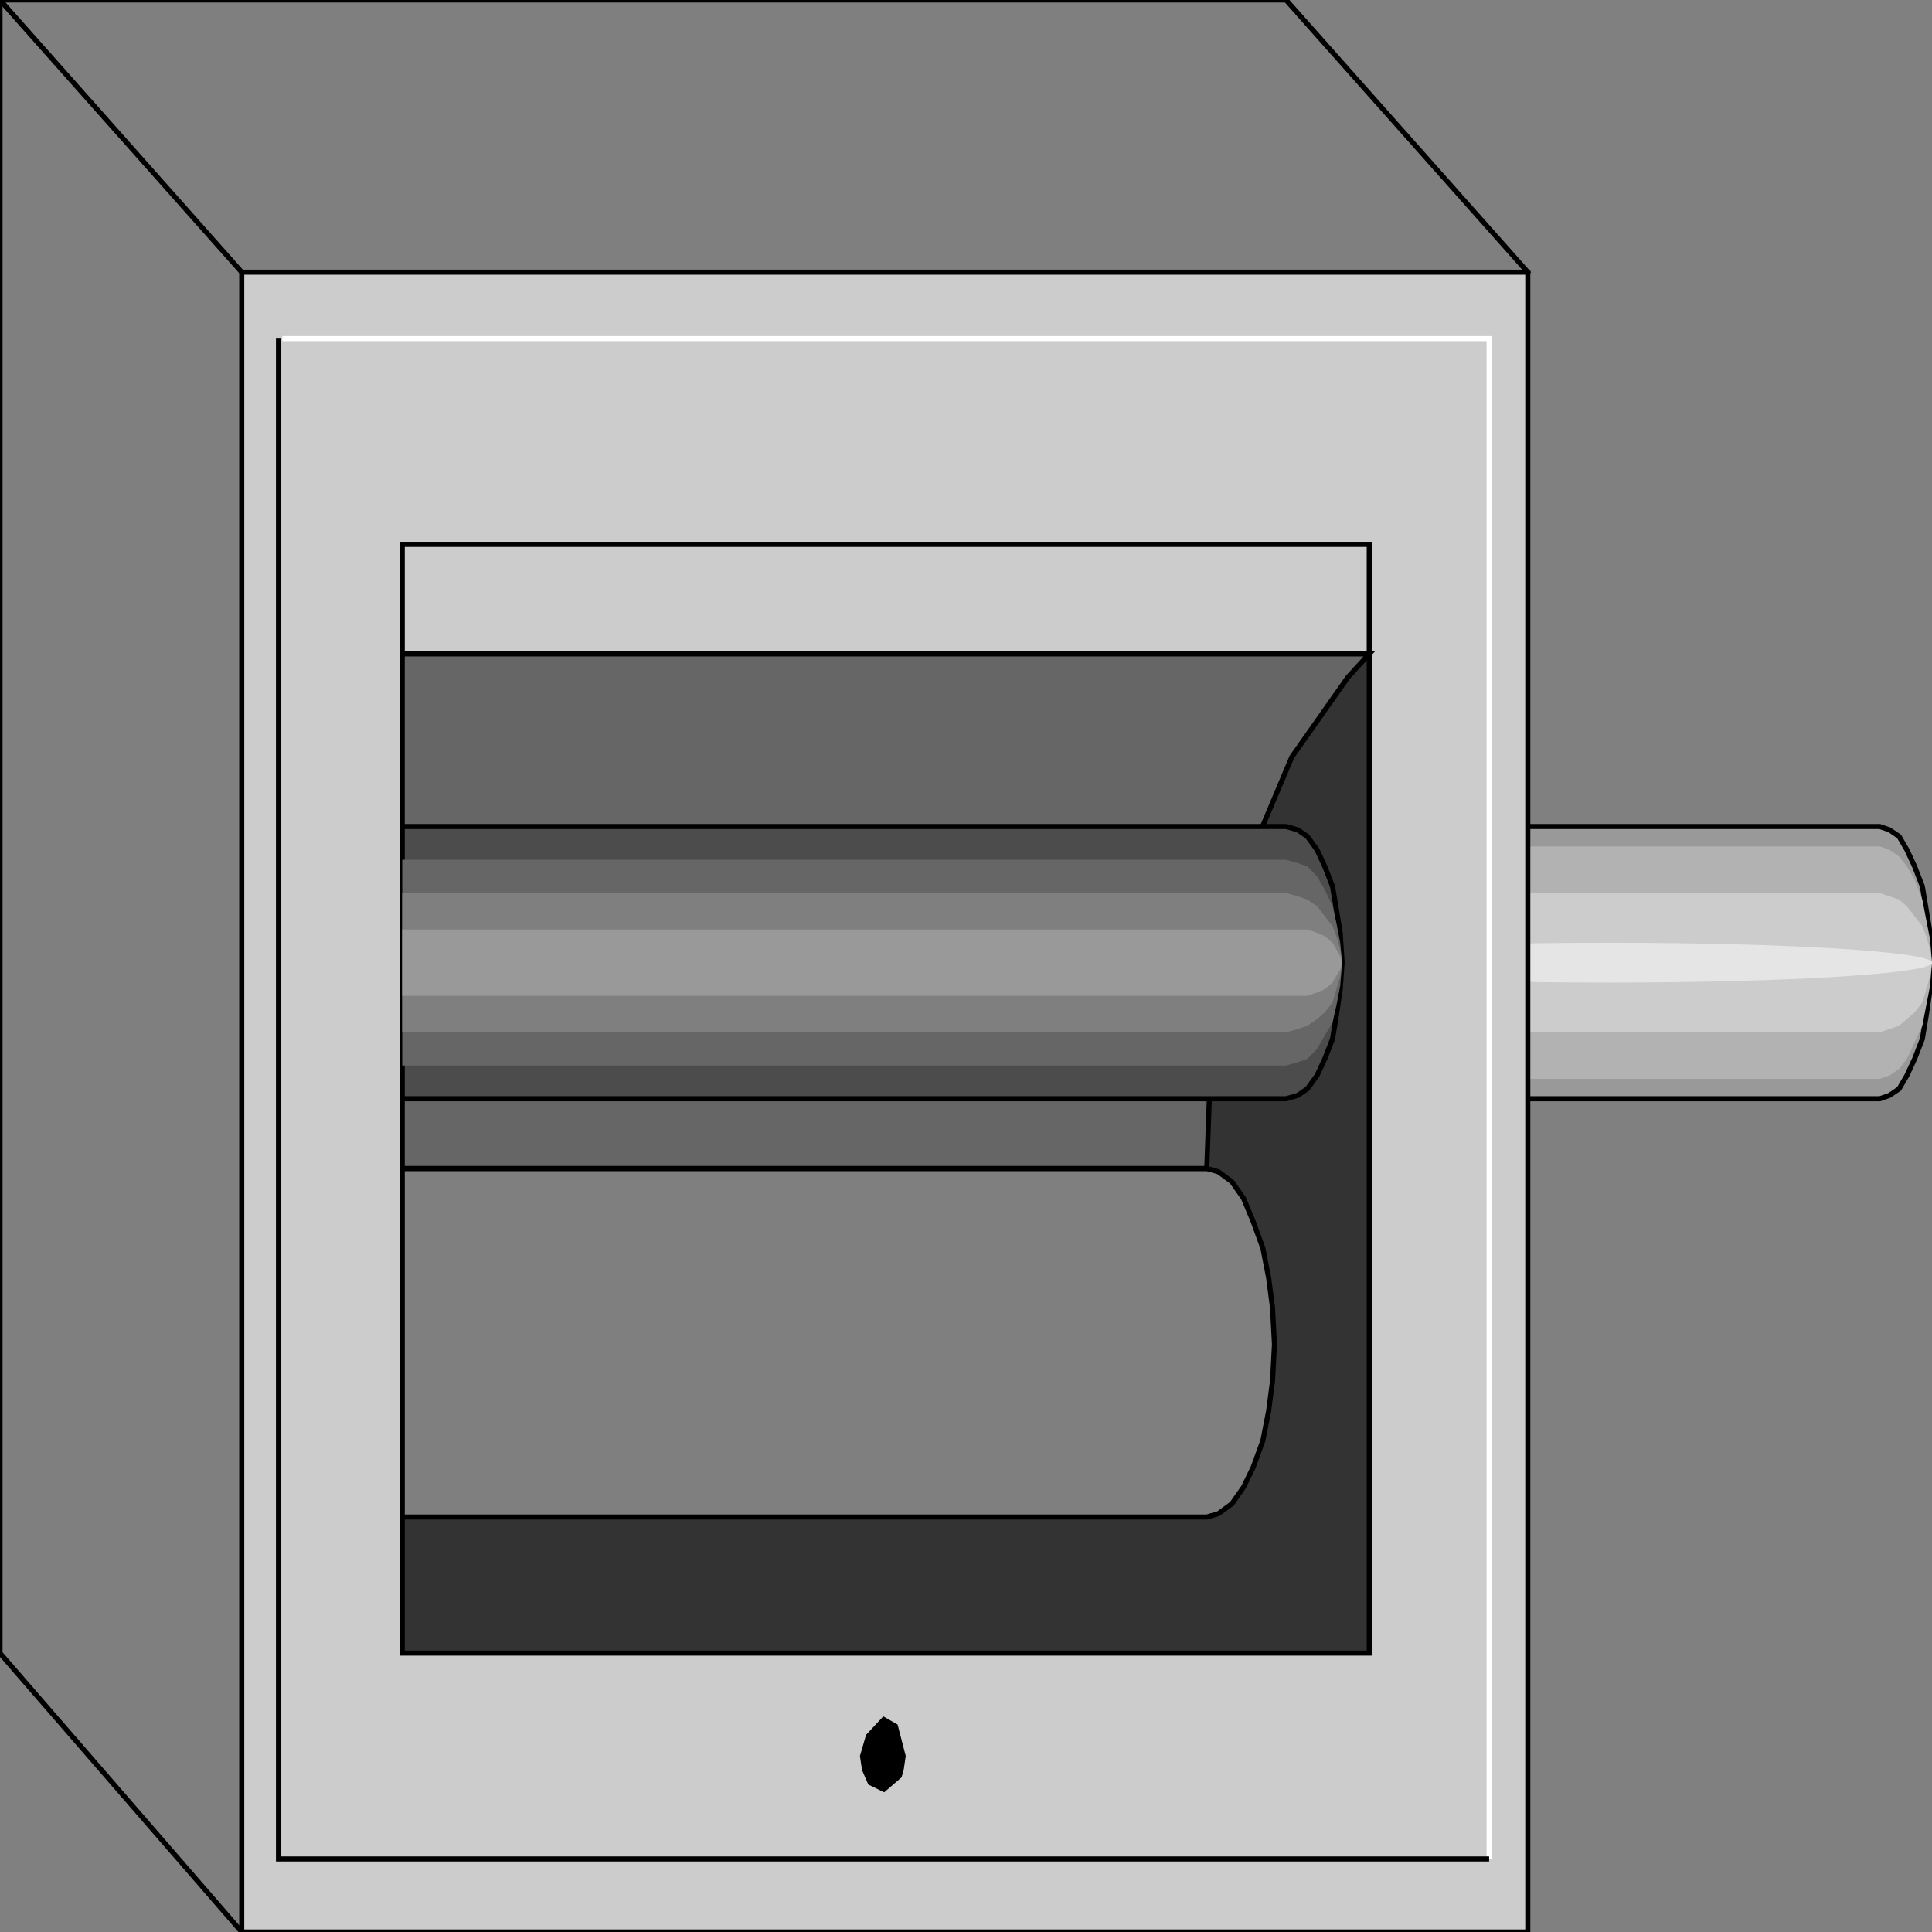 <svg width="150" height="150" viewBox="0 0 150 150" fill="none" xmlns="http://www.w3.org/2000/svg">
<rect x="0" y="0" width="150" height="150" fill="#808080" stroke="none"/>
<g clip-path="url(#clip0_2109_202740)">
<path d="M145.946 64.172H99.85V85.306H145.946L146.696 85.048L147.447 84.533L148.048 83.502L148.648 82.213L149.249 80.667L149.549 78.863L149.85 76.801L150 74.739L149.85 72.419L149.549 70.615L149.249 68.811L148.648 67.265L148.048 65.976L147.447 64.945L146.696 64.43L145.946 64.172Z" fill="#999999" stroke="black" stroke-width="0.393"/>
<path d="M145.946 65.719H99.85V83.76H145.946L146.696 83.502L147.447 82.987L148.048 82.214L148.648 80.925L149.249 79.636L149.549 78.09L149.85 76.543L150 74.739L149.85 72.935L149.549 71.389L149.249 69.843L148.648 68.296L148.048 67.265L147.447 66.492L146.696 65.977L145.946 65.719Z" fill="#B2B2B2"/>
<path d="M145.946 69.328H99.85V80.153H145.946L146.696 79.895L147.447 79.637L148.048 79.122L148.648 78.606L149.249 77.833L149.549 76.802L149.85 75.771L150 74.74L149.85 73.71L149.549 72.679L149.249 71.905L148.648 71.132L148.048 70.359L147.447 69.844L146.696 69.586L145.946 69.328Z" fill="#CCCCCC"/>
<path d="M124.925 76.288C138.773 76.288 150 75.596 150 74.742C150 73.888 138.773 73.195 124.925 73.195C111.076 73.195 99.85 73.888 99.85 74.742C99.85 75.596 111.076 76.288 124.925 76.288Z" fill="#E5E5E5"/>
<path d="M118.619 21.134L99.85 0H0V128.351L18.769 150L118.619 21.134Z" fill="#7F7F7F" stroke="black" stroke-width="0.393"/>
<path d="M118.618 21.133H18.769V149.999H118.618V21.133Z" fill="#CCCCCC" stroke="black" stroke-width="0.393"/>
<path d="M115.616 144.33V26.289H21.922" stroke="white" stroke-width="0.393"/>
<path d="M21.622 26.289V144.33H115.616" stroke="black" stroke-width="0.393"/>
<path d="M18.769 21.134L0 0" stroke="black" stroke-width="0.393"/>
<path d="M106.307 42.266H31.231V128.348H106.307V42.266Z" fill="#333333" stroke="black" stroke-width="0.393"/>
<path d="M68.618 133.508L67.417 134.796L66.967 136.343L67.117 137.374L67.567 138.405L68.618 138.92L69.82 137.889L69.97 137.374L70.12 136.343L69.519 134.023L68.618 133.508Z" fill="black" stroke="black" stroke-width="0.393"/>
<path d="M106.307 42.266H31.231V50.771H106.307V42.266Z" fill="#CCCCCC" stroke="black" stroke-width="0.393"/>
<path d="M93.694 90.719H31.231V117.781H93.694L94.595 117.523L95.646 116.75L96.547 115.461L97.297 113.915L98.048 111.853L98.499 109.533L98.799 107.214L98.949 104.379L98.799 101.543L98.499 99.224L98.048 96.904L97.297 94.843L96.547 93.038L95.646 91.75L94.595 90.977L93.694 90.719Z" fill="#7F7F7F" stroke="black" stroke-width="0.393"/>
<path d="M93.694 90.722L93.994 82.475L95.045 74.227L97.147 66.237L100.301 58.763L104.655 52.578L106.307 50.773H31.231V90.722H93.694Z" fill="#666666" stroke="black" stroke-width="0.393"/>
<path d="M99.85 64.172H31.231V85.306H99.85L100.751 85.048L101.502 84.533L102.252 83.502L102.853 82.213L103.454 80.667L103.754 78.863L104.054 76.801L104.204 74.739L104.054 72.419L103.754 70.615L103.454 68.811L102.853 67.265L102.252 65.976L101.502 64.945L100.751 64.43L99.85 64.172Z" fill="#4C4C4C" stroke="black" stroke-width="0.393"/>
<path d="M99.85 66.75H31.231V82.729H99.85L100.751 82.472L101.502 82.214L102.252 81.441L102.853 80.41L103.454 79.379L103.754 78.09L104.054 76.544L104.204 74.74L104.054 73.193L103.754 71.647L103.454 70.358L102.853 69.07L102.252 68.039L101.502 67.266L100.751 67.008L99.85 66.75Z" fill="#666666"/>
<path d="M99.85 69.328H31.231V80.153H99.85L100.751 79.895L101.502 79.637L102.252 79.122L102.853 78.606L103.454 77.833L103.754 76.802L104.054 75.771L104.204 74.74L104.054 73.71L103.754 72.679L103.454 71.905L102.853 71.132L102.252 70.359L101.502 69.844L100.751 69.586L99.85 69.328Z" fill="#7F7F7F"/>
<path d="M99.85 72.164H31.231V77.319H99.85H100.751H101.502L102.252 77.061L102.853 76.803L103.454 76.288L103.754 75.772L104.054 75.257L104.204 74.741L104.054 74.226L103.754 73.71L103.454 73.195L102.853 72.68L102.252 72.422L101.502 72.164H100.751H99.85Z" fill="#999999"/>
</g>
<defs>
<clipPath id="clip0_2109_202740">
<rect width="150" height="150" fill="white"/>
</clipPath>
</defs>
</svg>
